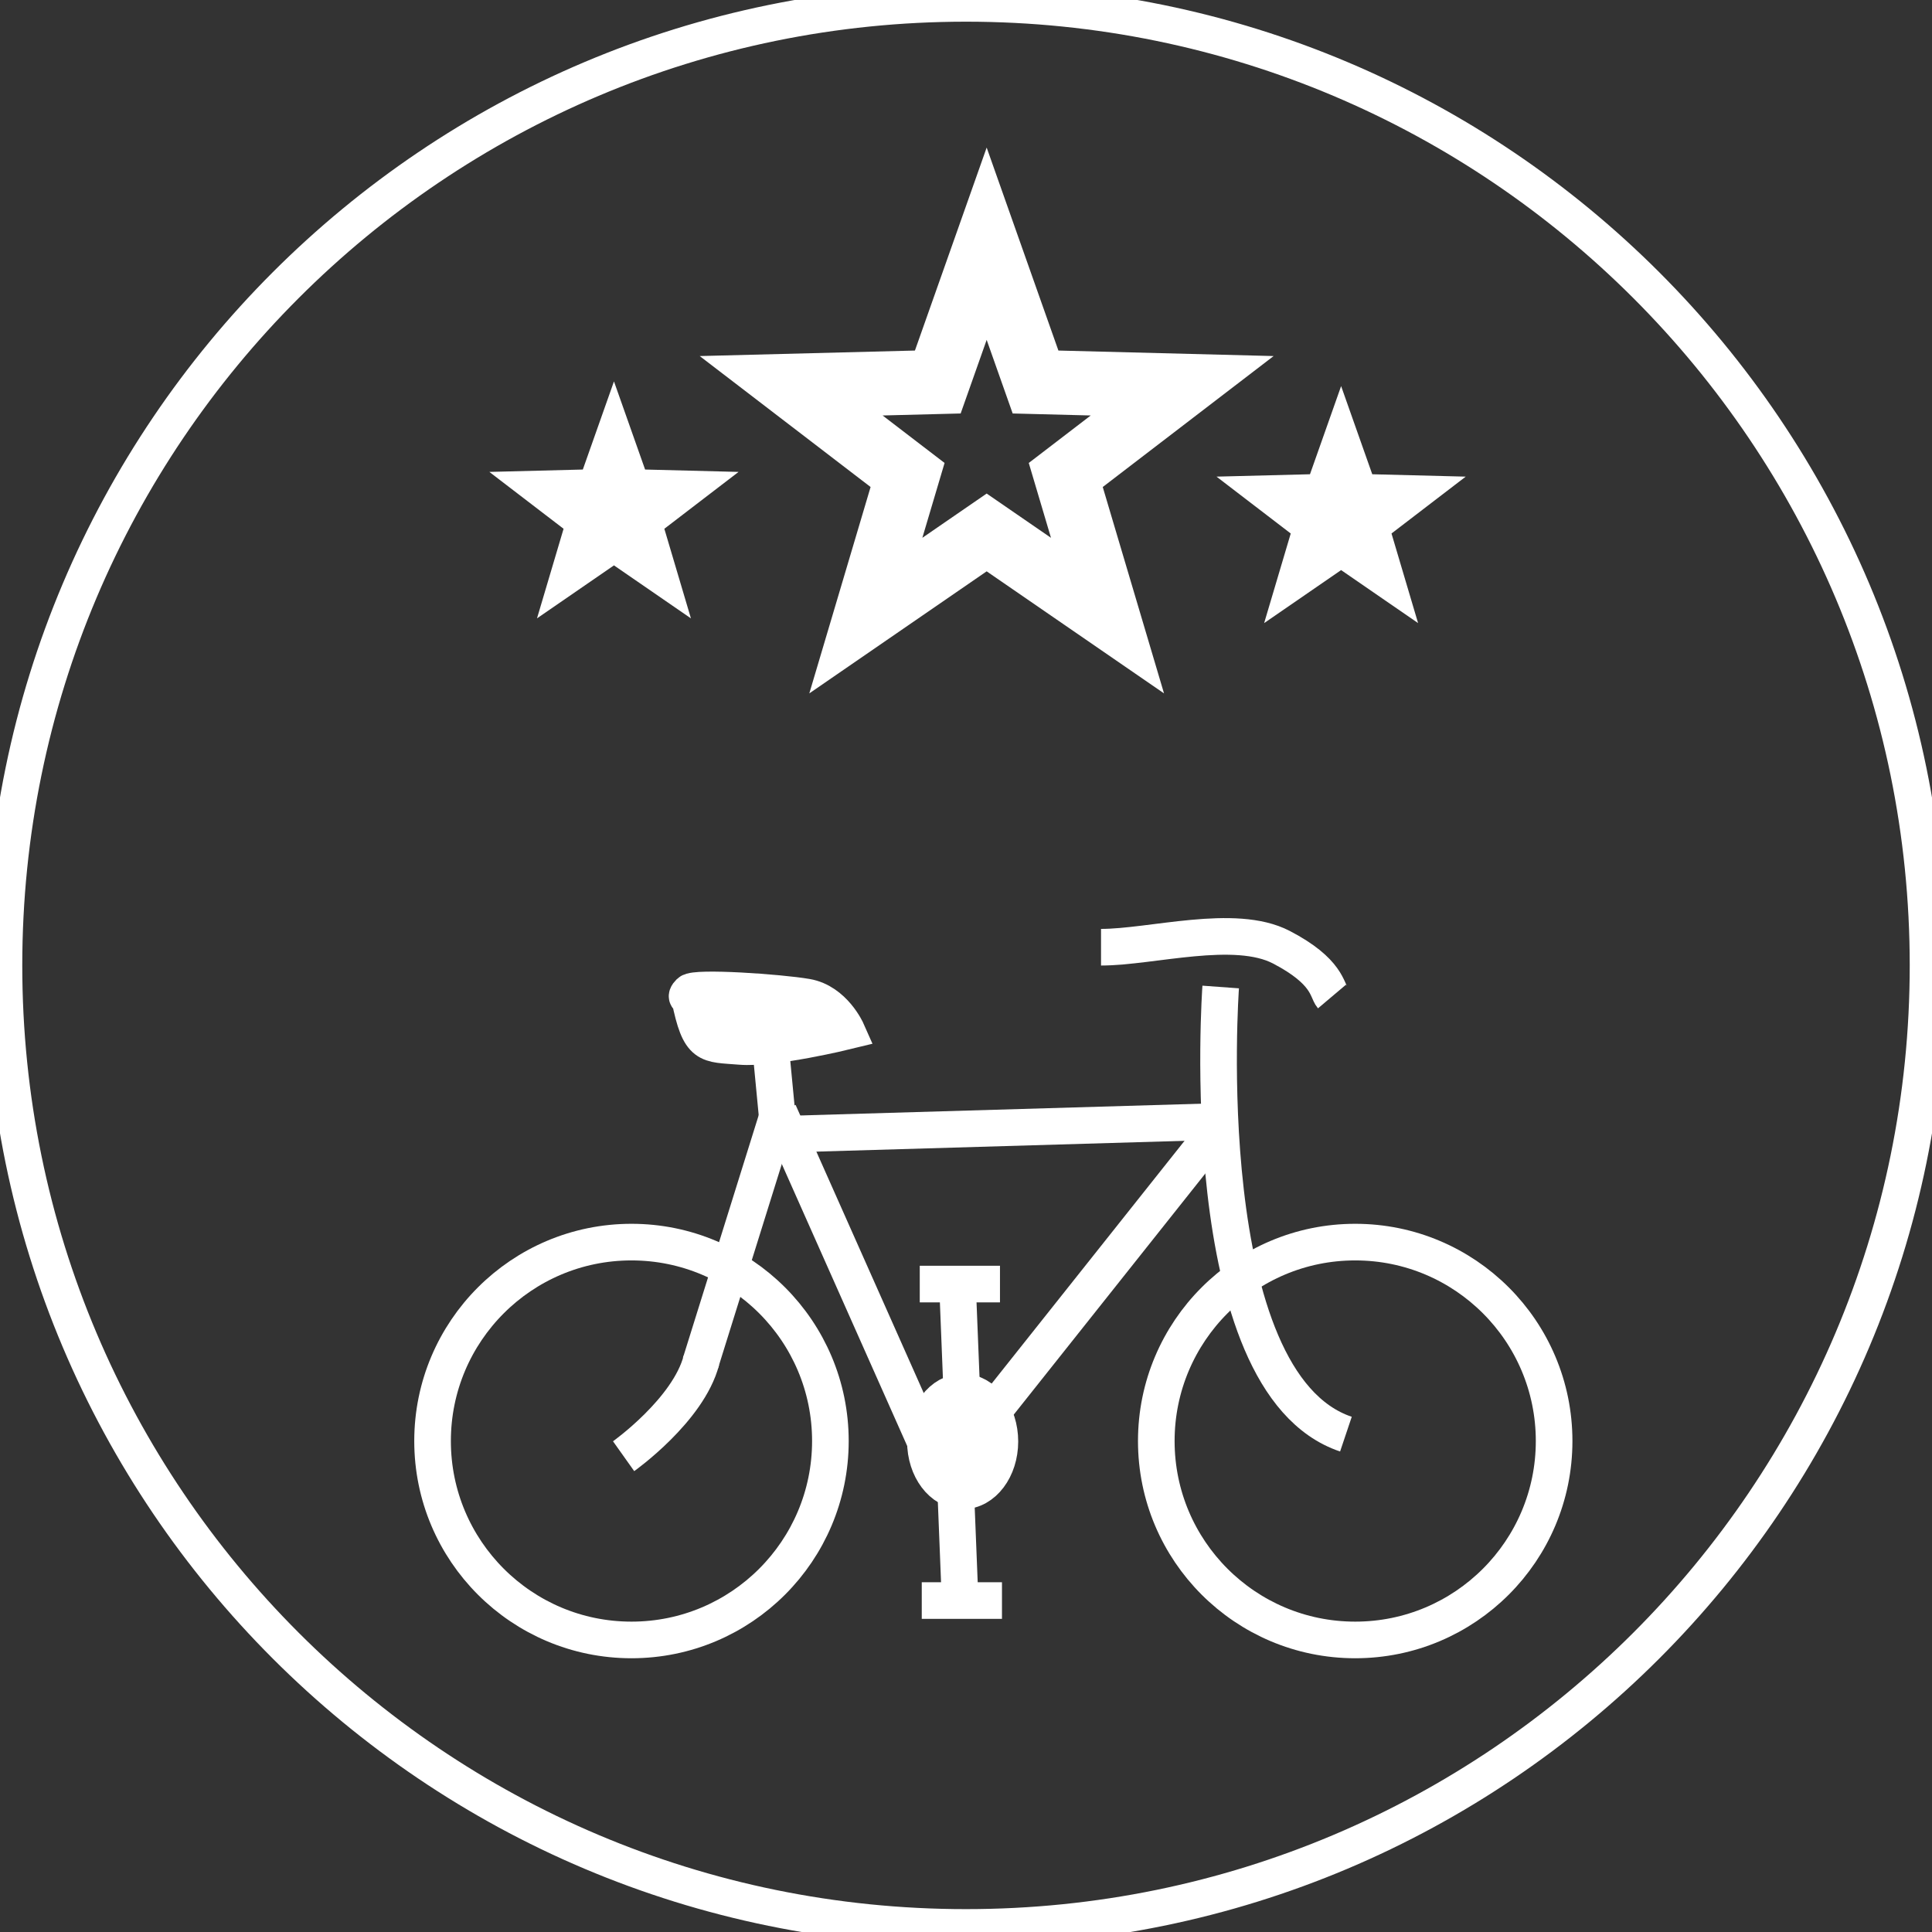 <?xml version="1.0" encoding="UTF-8" standalone="no"?>
<svg
   xmlns:dc="http://purl.org/dc/elements/1.1/"
   xmlns:cc="http://creativecommons.org/ns#"
   xmlns:rdf="http://www.w3.org/1999/02/22-rdf-syntax-ns#"
   xmlns:svg="http://www.w3.org/2000/svg"
   xmlns="http://www.w3.org/2000/svg"
   id="svg4941"
   version="1.1"
   viewBox="0 0 74.5 74.5"
   height="74.5mm"
   width="74.5mm">
  <rect x="0" y="0" width="74.5" height="74.5" fill="#333333" stroke="none"/>
  <defs
     id="defs4935">
    <clipPath
       id="clipPath110"
       clipPathUnits="userSpaceOnUse">
      <path
         id="path108"
         d="M 0,0 H 595.276 V 841.89 H 0 Z" />
    </clipPath>
    <clipPath
       id="clipPath92"
       clipPathUnits="userSpaceOnUse">
      <path
         id="path90"
         d="M 0,0 H 595.276 V 841.89 H 0 Z" />
    </clipPath>
    <clipPath
       id="clipPath60"
       clipPathUnits="userSpaceOnUse">
      <path
         id="path58"
         d="M 0,0 H 595.276 V 841.89 H 0 Z" />
    </clipPath>
    <clipPath
       id="clipPath20"
       clipPathUnits="userSpaceOnUse">
      <path
         id="path18"
         d="M 0,0 H 595.276 V 841.89 H 0 Z" />
    </clipPath>
    <clipPath
       id="clipPath268"
       clipPathUnits="userSpaceOnUse">
      <path
         id="path266"
         d="M 0,0 H 595.276 V 841.89 H 0 Z" />
    </clipPath>
    <clipPath
       id="clipPath250"
       clipPathUnits="userSpaceOnUse">
      <path
         id="path248"
         d="M 0,0 H 595.276 V 841.89 H 0 Z" />
    </clipPath>
    <clipPath
       id="clipPath218"
       clipPathUnits="userSpaceOnUse">
      <path
         id="path216"
         d="M 0,0 H 595.276 V 841.89 H 0 Z" />
    </clipPath>
    <clipPath
       id="clipPath382"
       clipPathUnits="userSpaceOnUse">
      <path
         id="path380"
         d="M 0,0 H 595.276 V 841.89 H 0 Z" />
    </clipPath>
    <clipPath
       id="clipPath364"
       clipPathUnits="userSpaceOnUse">
      <path
         id="path362"
         d="M 0,0 H 595.276 V 841.89 H 0 Z" />
    </clipPath>
    <clipPath
       id="clipPath332"
       clipPathUnits="userSpaceOnUse">
      <path
         id="path330"
         d="M 0,0 H 595.276 V 841.89 H 0 Z" />
    </clipPath>
    <clipPath
       id="clipPath296"
       clipPathUnits="userSpaceOnUse">
      <path
         id="path294"
         d="M 0,0 H 595.276 V 841.89 H 0 Z" />
    </clipPath>
  </defs>
  <g
     transform="translate(0,-222.5)"
     id="layer1">
    <g
       transform="matrix(0.353,0,0,-0.353,37.25,296.824)"
       id="g180">
      <path
         id="path182"
         style="fill:none;stroke:#ffffff;stroke-width:4;stroke-linecap:butt;stroke-linejoin:miter;stroke-miterlimit:4;stroke-dasharray:none;stroke-opacity:1"
         d="M 0,0 C 58.04,0 105.091,47.051 105.091,105.091 C 105.091,163.13 58.04,210.181 0,210.181 C -58.04,210.181 -105.091,163.13 -105.091,105.091 C -105.091,47.051 -58.04,0 0,0 Z" />
    </g>
    <g
       id="g290"
       transform="matrix(0.353,0,0,-0.353,-12.536,330.797)">
      <g
         clip-path="url(#clipPath296)"
         id="g292">
        <g
           transform="translate(104.494,127.646)"
           id="g298">
          <path
             id="path300"
             style="fill:none;stroke:#ffffff;stroke-width:4;stroke-linecap:butt;stroke-linejoin:miter;stroke-miterlimit:4;stroke-dasharray:none;stroke-opacity:1"
             d="M 0,0 C 12.001,0 21.729,9.729 21.729,21.729 C 21.729,33.73 12.001,43.459 0,43.459 C -12.001,43.459 -21.729,33.73 -21.729,21.729 C -21.729,9.729 -12.001,0 0,0 Z" />
        </g>
        <g
           transform="translate(183.553,127.646)"
           id="g302">
          <path
             id="path304"
             style="fill:none;stroke:#ffffff;stroke-width:4;stroke-linecap:butt;stroke-linejoin:miter;stroke-miterlimit:4;stroke-dasharray:none;stroke-opacity:1"
             d="M 0,0 C 12.001,0 21.729,9.729 21.729,21.729 C 21.729,33.73 12.001,43.459 0,43.459 C -12.001,43.459 -21.729,33.73 -21.729,21.729 C -21.729,9.729 -12.001,0 0,0 Z" />
        </g>
      </g>
    </g>
    <g
       transform="matrix(0.353,0,0,-0.353,27.009,275.068)"
       id="g306">
      <path
         id="path308"
         style="fill:none;stroke:#ffffff;stroke-width:4;stroke-linecap:butt;stroke-linejoin:miter;stroke-miterlimit:4;stroke-dasharray:none;stroke-opacity:1"
         d="M 0,0 L 8.535,27.333" />
    </g>
    <g
       transform="matrix(0.353,0,0,-0.353,30.233,266.238)"
       id="g310">
      <path
         id="path312"
         style="fill:none;stroke:#ffffff;stroke-width:4;stroke-linecap:butt;stroke-linejoin:miter;stroke-miterlimit:4;stroke-dasharray:none;stroke-opacity:1"
         d="M 0,0 L 48.359,1.419" />
    </g>
    <g
       transform="matrix(0.353,0,0,-0.353,36.784,278.818)"
       id="g314">
      <path
         id="path316"
         style="fill:none;stroke:#ffffff;stroke-width:4;stroke-linecap:butt;stroke-linejoin:miter;stroke-miterlimit:4;stroke-dasharray:none;stroke-opacity:1"
         d="M 0,0 L 29.011,36.51" />
    </g>
    <g
       transform="matrix(0.353,0,0,-0.353,36.13,279.101)"
       id="g318">
      <path
         id="path320"
         style="fill:none;stroke:#ffffff;stroke-width:4;stroke-linecap:butt;stroke-linejoin:miter;stroke-miterlimit:4;stroke-dasharray:none;stroke-opacity:1"
         d="M 0,0 L -17.271,38.835" />
    </g>
    <g
       transform="matrix(0.353,0,0,-0.353,29.709,262.824)"
       id="g322">
      <path
         id="path324"
         style="fill:none;stroke:#ffffff;stroke-width:4;stroke-linecap:butt;stroke-linejoin:miter;stroke-miterlimit:4;stroke-dasharray:none;stroke-opacity:1"
         d="M 0,0 L 0.779,-8.144" />
    </g>
    <g
       id="g326"
       transform="matrix(0.353,0,0,-0.353,-12.536,330.797)">
      <g
         clip-path="url(#clipPath332)"
         id="g328">
        <g
           transform="translate(140.671,143.93)"
           id="g334">
          <path
             id="path336"
             style="fill:#ffffff;fill-opacity:1;fill-rule:nonzero;stroke:none"
             d="M 0,0 C 2.247,0 4.068,2.416 4.068,5.397 C 4.068,8.378 2.247,10.794 0,10.794 C -2.247,10.794 -4.068,8.378 -4.068,5.397 C -4.068,2.416 -2.247,0 0,0" />
        </g>
        <g
           transform="translate(140.671,143.93)"
           id="g338">
          <path
             id="path340"
             style="fill:none;stroke:#ffffff;stroke-width:4;stroke-linecap:butt;stroke-linejoin:miter;stroke-miterlimit:4;stroke-dasharray:none;stroke-opacity:1"
             d="M 0,0 C 2.247,0 4.068,2.416 4.068,5.397 C 4.068,8.378 2.247,10.794 0,10.794 C -2.247,10.794 -4.068,8.378 -4.068,5.397 C -4.068,2.416 -2.247,0 0,0 Z" />
        </g>
      </g>
    </g>
    <g
       transform="matrix(0.353,0,0,-0.353,36.936,272.378)"
       id="g342">
      <path
         id="path344"
         style="fill:none;stroke:#ffffff;stroke-width:4;stroke-linecap:butt;stroke-linejoin:miter;stroke-miterlimit:4;stroke-dasharray:none;stroke-opacity:1"
         d="M 0,0 L 0.436,-10.918" />
    </g>
    <g
       transform="matrix(0.353,0,0,-0.353,36.859,280.12)"
       id="g346">
      <path
         id="path348"
         style="fill:none;stroke:#ffffff;stroke-width:4;stroke-linecap:butt;stroke-linejoin:miter;stroke-miterlimit:4;stroke-dasharray:none;stroke-opacity:1"
         d="M 0,0 L 0.436,-10.918" />
    </g>
    <g
       transform="matrix(0.353,0,0,-0.353,35.467,272.015)"
       id="g350">
      <path
         id="path352"
         style="fill:none;stroke:#ffffff;stroke-width:4;stroke-linecap:butt;stroke-linejoin:miter;stroke-miterlimit:4;stroke-dasharray:none;stroke-opacity:1"
         d="M 0,0 H 8.762" />
    </g>
    <g
       transform="matrix(0.353,0,0,-0.353,35.544,284.219)"
       id="g354">
      <path
         id="path356"
         style="fill:none;stroke:#ffffff;stroke-width:4;stroke-linecap:butt;stroke-linejoin:miter;stroke-miterlimit:4;stroke-dasharray:none;stroke-opacity:1"
         d="M 0,0 H 8.762" />
    </g>
    <g
       id="g358"
       transform="matrix(0.353,0,0,-0.353,-12.536,330.797)">
      <g
         clip-path="url(#clipPath364)"
         id="g360">
        <g
           transform="translate(110.844,197.783)"
           id="g366">
          <path
             id="path368"
             style="fill:#ffffff;fill-opacity:1;fill-rule:nonzero;stroke:none"
             d="M 0,0 C 1.11,-5.454 1.905,-4.999 5.532,-5.302 C 9.158,-5.605 17.182,-3.636 17.182,-3.636 C 17.182,-3.636 15.762,-0.424 12.784,0.091 C 9.806,0.606 0.621,1.229 0,0.615 C -0.621,0 0,0 0,0" />
        </g>
        <g
           transform="translate(110.844,197.783)"
           id="g370">
          <path
             id="path372"
             style="fill:none;stroke:#ffffff;stroke-width:4;stroke-linecap:butt;stroke-linejoin:miter;stroke-miterlimit:4;stroke-dasharray:none;stroke-opacity:1"
             d="M 0,0 C 1.11,-5.454 1.905,-4.999 5.532,-5.302 C 9.158,-5.605 17.182,-3.636 17.182,-3.636 C 17.182,-3.636 15.762,-0.424 12.784,0.091 C 9.806,0.606 0.621,1.229 0,0.615 C -0.621,0 0,0 0,0 Z" />
        </g>
      </g>
    </g>
    <g
       id="g376"
       transform="matrix(0.353,0,0,-0.353,-12.536,330.797)">
      <g
         clip-path="url(#clipPath382)"
         id="g378">
        <g
           transform="translate(168.859,198.972)"
           id="g384">
          <path
             id="path386"
             style="fill:none;stroke:#ffffff;stroke-width:4;stroke-linecap:butt;stroke-linejoin:miter;stroke-miterlimit:4;stroke-dasharray:none;stroke-opacity:1"
             d="M 0,0 C 0,0 -3.143,-43.193 13.68,-48.845" />
        </g>
        <g
           transform="translate(155.787,203.318)"
           id="g388">
          <path
             id="path390"
             style="fill:none;stroke:#ffffff;stroke-width:4;stroke-linecap:butt;stroke-linejoin:miter;stroke-miterlimit:4;stroke-dasharray:none;stroke-opacity:1"
             d="M 0,0 C 5.528,0 14.598,2.655 19.701,0 C 24.803,-2.655 24.661,-4.715 25.228,-5.386" />
        </g>
        <g
           transform="translate(103.634,147.718)"
           id="g392">
          <path
             id="path394"
             style="fill:none;stroke:#ffffff;stroke-width:4;stroke-linecap:butt;stroke-linejoin:miter;stroke-miterlimit:4;stroke-dasharray:none;stroke-opacity:1"
             d="M 0,0 C 0,0 7.076,5.027 8.497,10.479" />
        </g>
      </g>
    </g>
    <g
       transform="matrix(0.353,0,0,-0.353,23.675,240.916)"
       id="g396">
      <path
         id="path398"
         style="fill:none;stroke:#ffffff;stroke-width:7;stroke-linecap:butt;stroke-linejoin:miter;stroke-miterlimit:4;stroke-dasharray:none;stroke-opacity:1"
         d="M 0,0 L -0.904,-2.559 L -3.617,-2.628 L -1.463,-4.278 L -2.235,-6.88 L 0,-5.341 L 2.235,-6.88 L 1.463,-4.278 L 3.617,-2.628 L 0.904,-2.559 Z" />
    </g>
    <g
       transform="matrix(0.353,0,0,-0.353,51.715,241.098)"
       id="g400">
      <path
         id="path402"
         style="fill:none;stroke:#ffffff;stroke-width:7;stroke-linecap:butt;stroke-linejoin:miter;stroke-miterlimit:4;stroke-dasharray:none;stroke-opacity:1"
         d="M 0,0 L -0.904,-2.559 L -3.617,-2.628 L -1.463,-4.278 L -2.235,-6.88 L 0,-5.341 L 2.235,-6.88 L 1.463,-4.278 L 3.617,-2.628 L 0.904,-2.559 Z" />
    </g>
    <g
       transform="matrix(0.353,0,0,-0.353,38.047,231.898)"
       id="g404">
      <path
         id="path406"
         style="fill:none;stroke:#ffffff;stroke-width:7;stroke-linecap:butt;stroke-linejoin:miter;stroke-miterlimit:4;stroke-dasharray:none;stroke-opacity:1"
         d="M 0,0 L -5.339,-15.107 L -21.357,-15.517 L -8.639,-25.263 L -13.2,-40.624 L 0,-31.54 L 13.2,-40.624 L 8.639,-25.263 L 21.357,-15.517 L 5.339,-15.107 Z" />
    </g>
  </g>
</svg>
